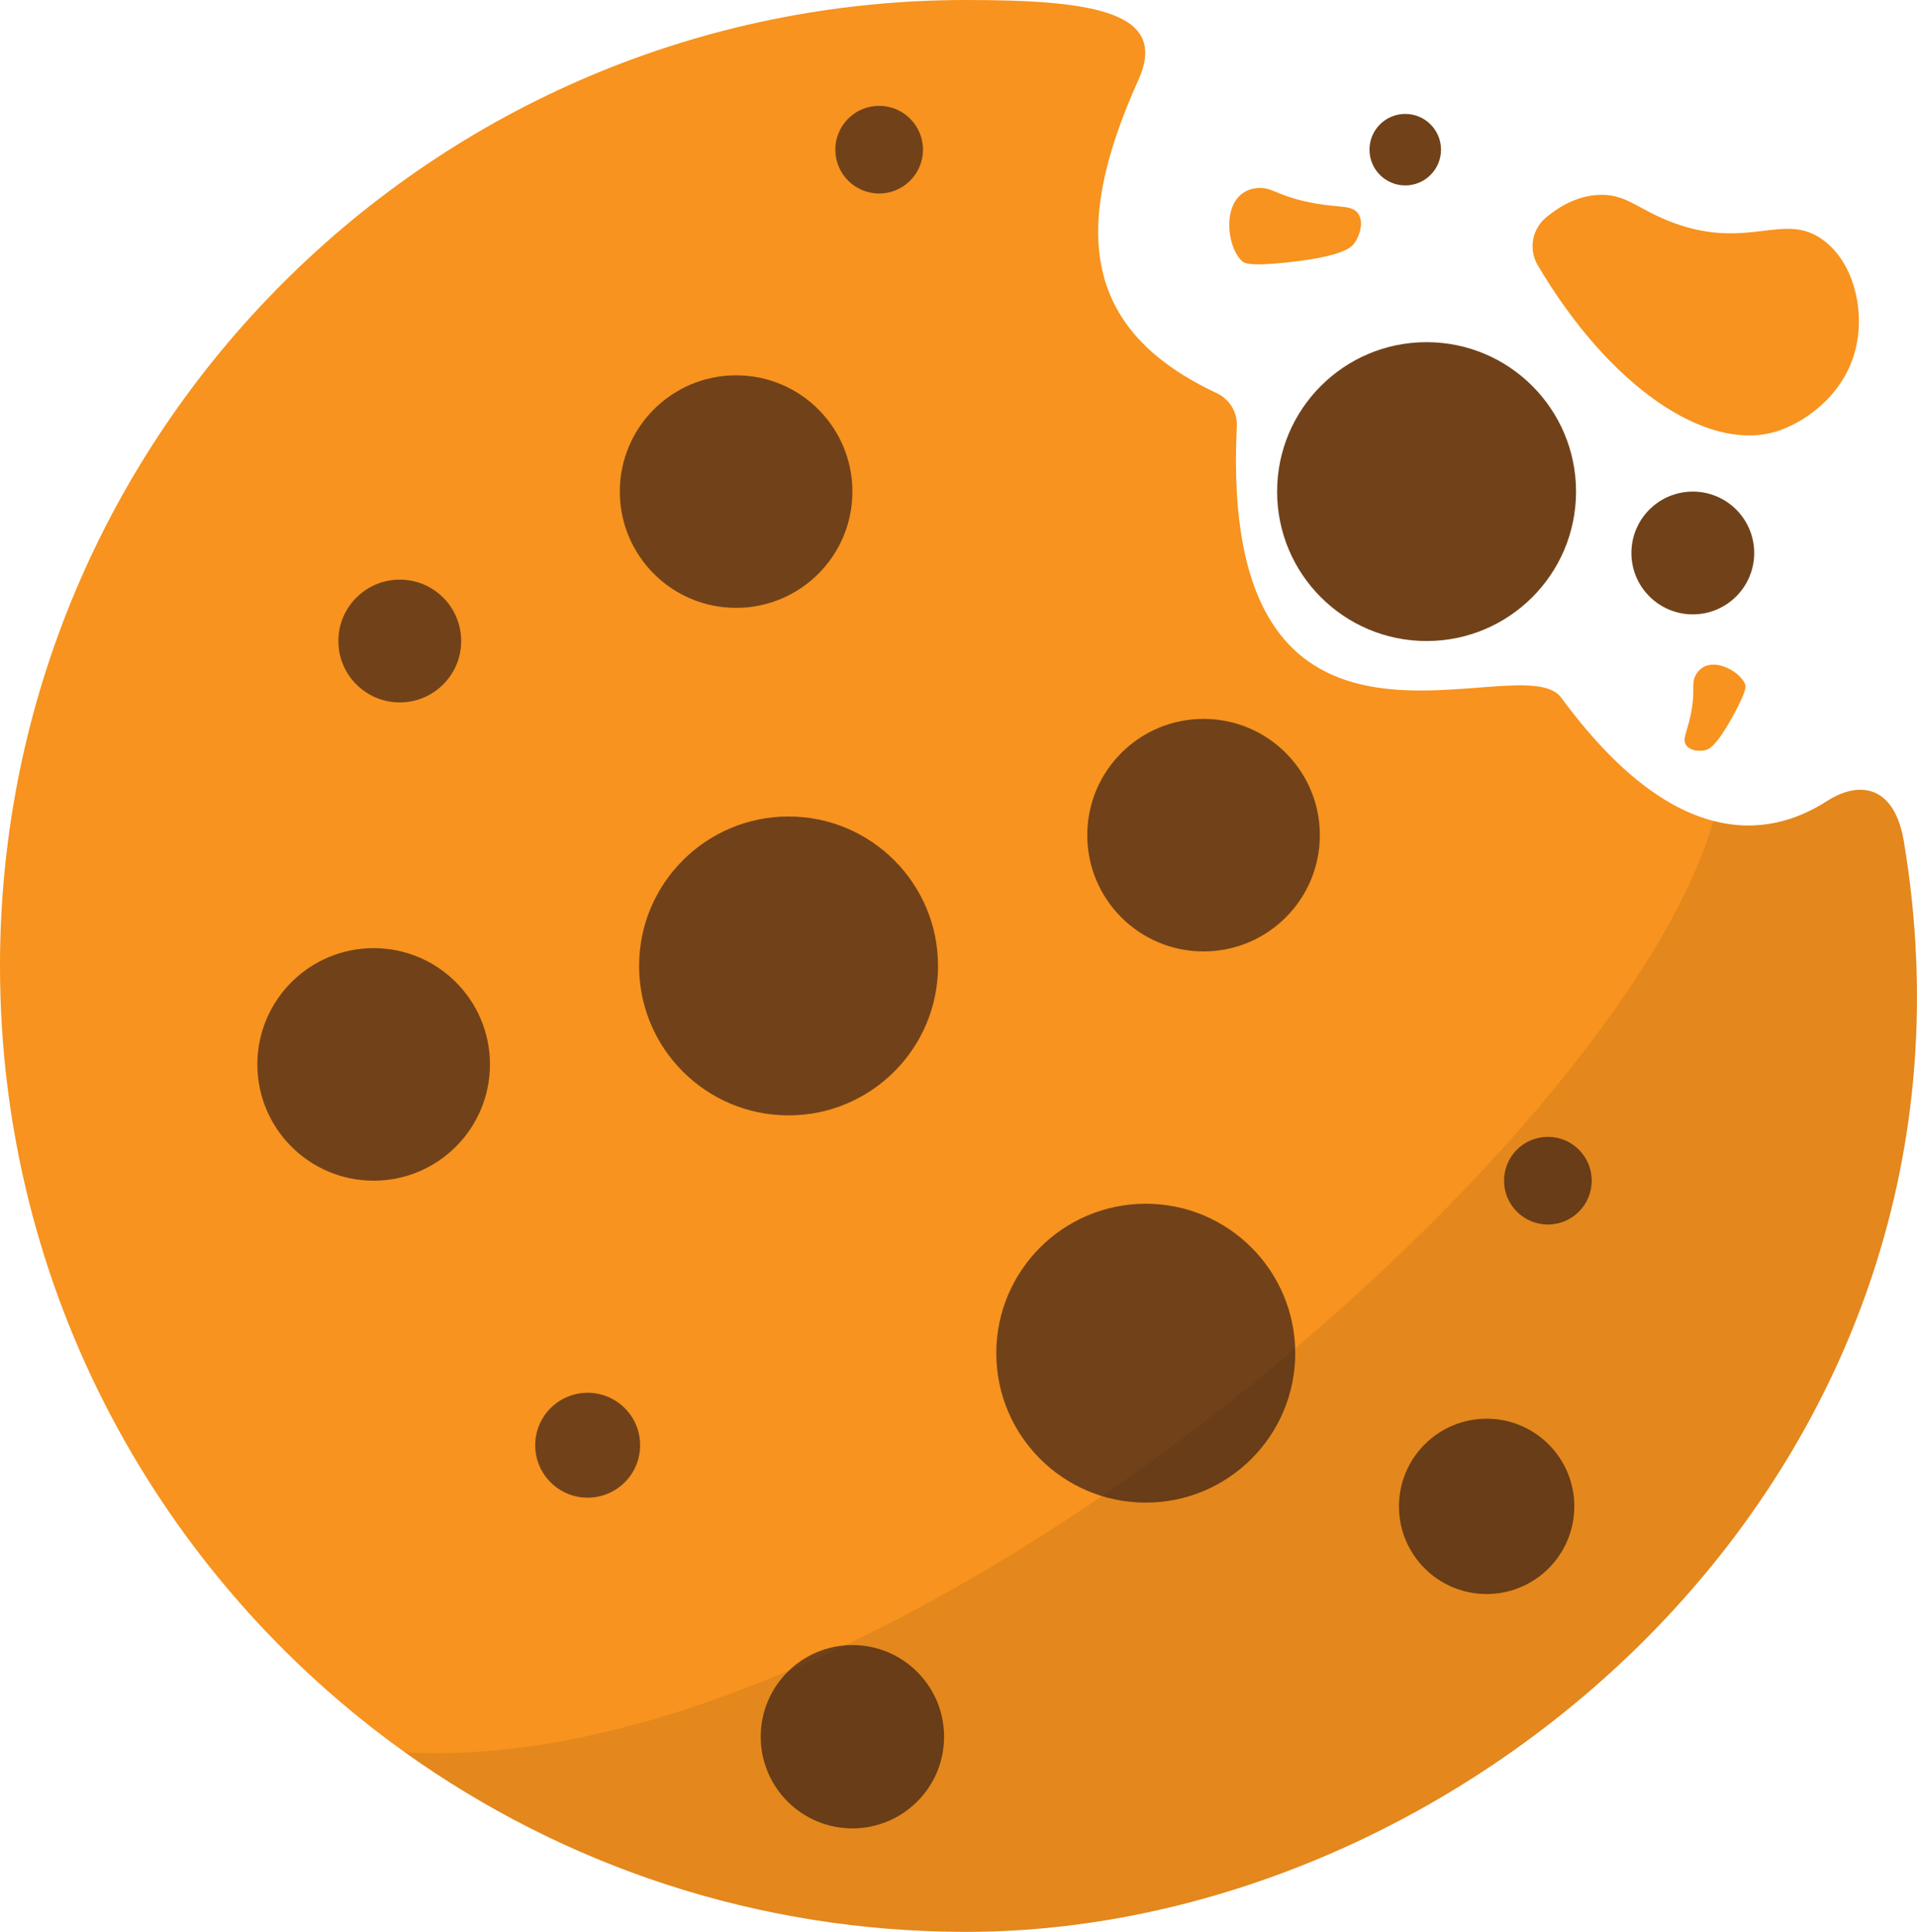 <?xml version="1.0" encoding="UTF-8"?>
<svg id="Calque_3" data-name="Calque 3" xmlns="http://www.w3.org/2000/svg" viewBox="0 0 244.46 246.4">
  <path d="M123.2,246.4c-26.69,0-51.4-8.49-71.58-22.91C20.37,201.14,0,164.55,0,123.2,0,55.16,55.16,0,123.2,0c16.2,0,25.91,1.49,21.97,10.2-8.79,19.46-6.79,32.07,9.98,39.94,1.64.77,2.66,2.43,2.57,4.24-2.42,49.75,36.17,27.52,41.37,34.6,7.16,9.75,13.71,14.25,19.4,15.72,5.83,1.53,10.74-.12,14.48-2.52,4.23-2.72,8.63-1.94,9.81,5.13,13.31,79.46-55.03,139.09-119.58,139.09Z" style="fill: #f7931e;"/>
  <circle cx="181.92" cy="62.7" r="19.06" style="fill: #714219;"/>
  <circle cx="179.2" cy="19.09" r="4.56" style="fill: #714219;"/>
  <circle cx="215.87" cy="70.53" r="7.83" style="fill: #714219;"/>
  <circle cx="146.11" cy="172.59" r="19.06" style="fill: #714219;"/>
  <circle cx="153.48" cy="106.52" r="14.83" style="fill: #714219;"/>
  <circle cx="93.87" cy="62.7" r="14.83" style="fill: #714219;"/>
  <circle cx="47.65" cy="135.76" r="14.83" style="fill: #714219;"/>
  <circle cx="108.7" cy="221.51" r="11.69" style="fill: #714219;"/>
  <circle cx="189.58" cy="192.13" r="11.18" style="fill: #714219;"/>
  <circle cx="50.98" cy="81.76" r="7.83" style="fill: #714219;"/>
  <circle cx="74.94" cy="184.33" r="6.69" style="fill: #714219;"/>
  <circle cx="197.39" cy="150.59" r="5.59" style="fill: #714219;"/>
  <path d="M196.09,33.82c-1.18-2-.73-4.58,1.05-6.07,1.78-1.49,3.96-2.7,6.51-2.88,3.69-.27,5.09,1.83,9.78,3.56,9.62,3.53,14.09-1.52,19.11,2.22,3.99,2.97,5.36,9.27,4,14.22-1.55,5.68-6.57,9.17-10.22,10.22-8.76,2.52-21.05-5.72-30.23-21.27Z" style="fill: #f7931e;"/>
  <path d="M167.91,25.98c2.98.51,4.6.16,5.33,1.33.65,1.04.2,2.66-.5,3.67-.38.54-1.4,1.73-8.67,2.5-4.77.5-5.37.1-5.67-.17-2.18-1.96-2.79-8.95,2-9.33,1.89-.15,2.58,1.15,7.5,2Z" style="fill: #f7931e;"/>
  <path d="M215.55,91.4c-.43,2-1.06,2.92-.51,3.67.49.67,1.61.8,2.42.61.43-.1,1.44-.44,3.76-4.79,1.52-2.86,1.42-3.34,1.33-3.59-.68-1.86-4.9-4.01-6.35-1.11-.57,1.15.07,1.9-.64,5.2Z" style="fill: #f7931e;"/>
  <path d="M123.2,246.4c-26.69,0-51.4-8.49-71.58-22.91,62.6,3.69,155.24-77.68,166.87-118.79,5.83,1.53,10.74-.12,14.48-2.52,4.23-2.72,8.63-1.94,9.81,5.13,13.31,79.46-55.03,139.09-119.58,139.09Z" style="opacity: .08;"/>
  <circle cx="100.56" cy="123.2" r="19.06" style="fill: #714219;"/>
  <circle cx="112.11" cy="19.09" r="5.59" style="fill: #714219;"/>
</svg>